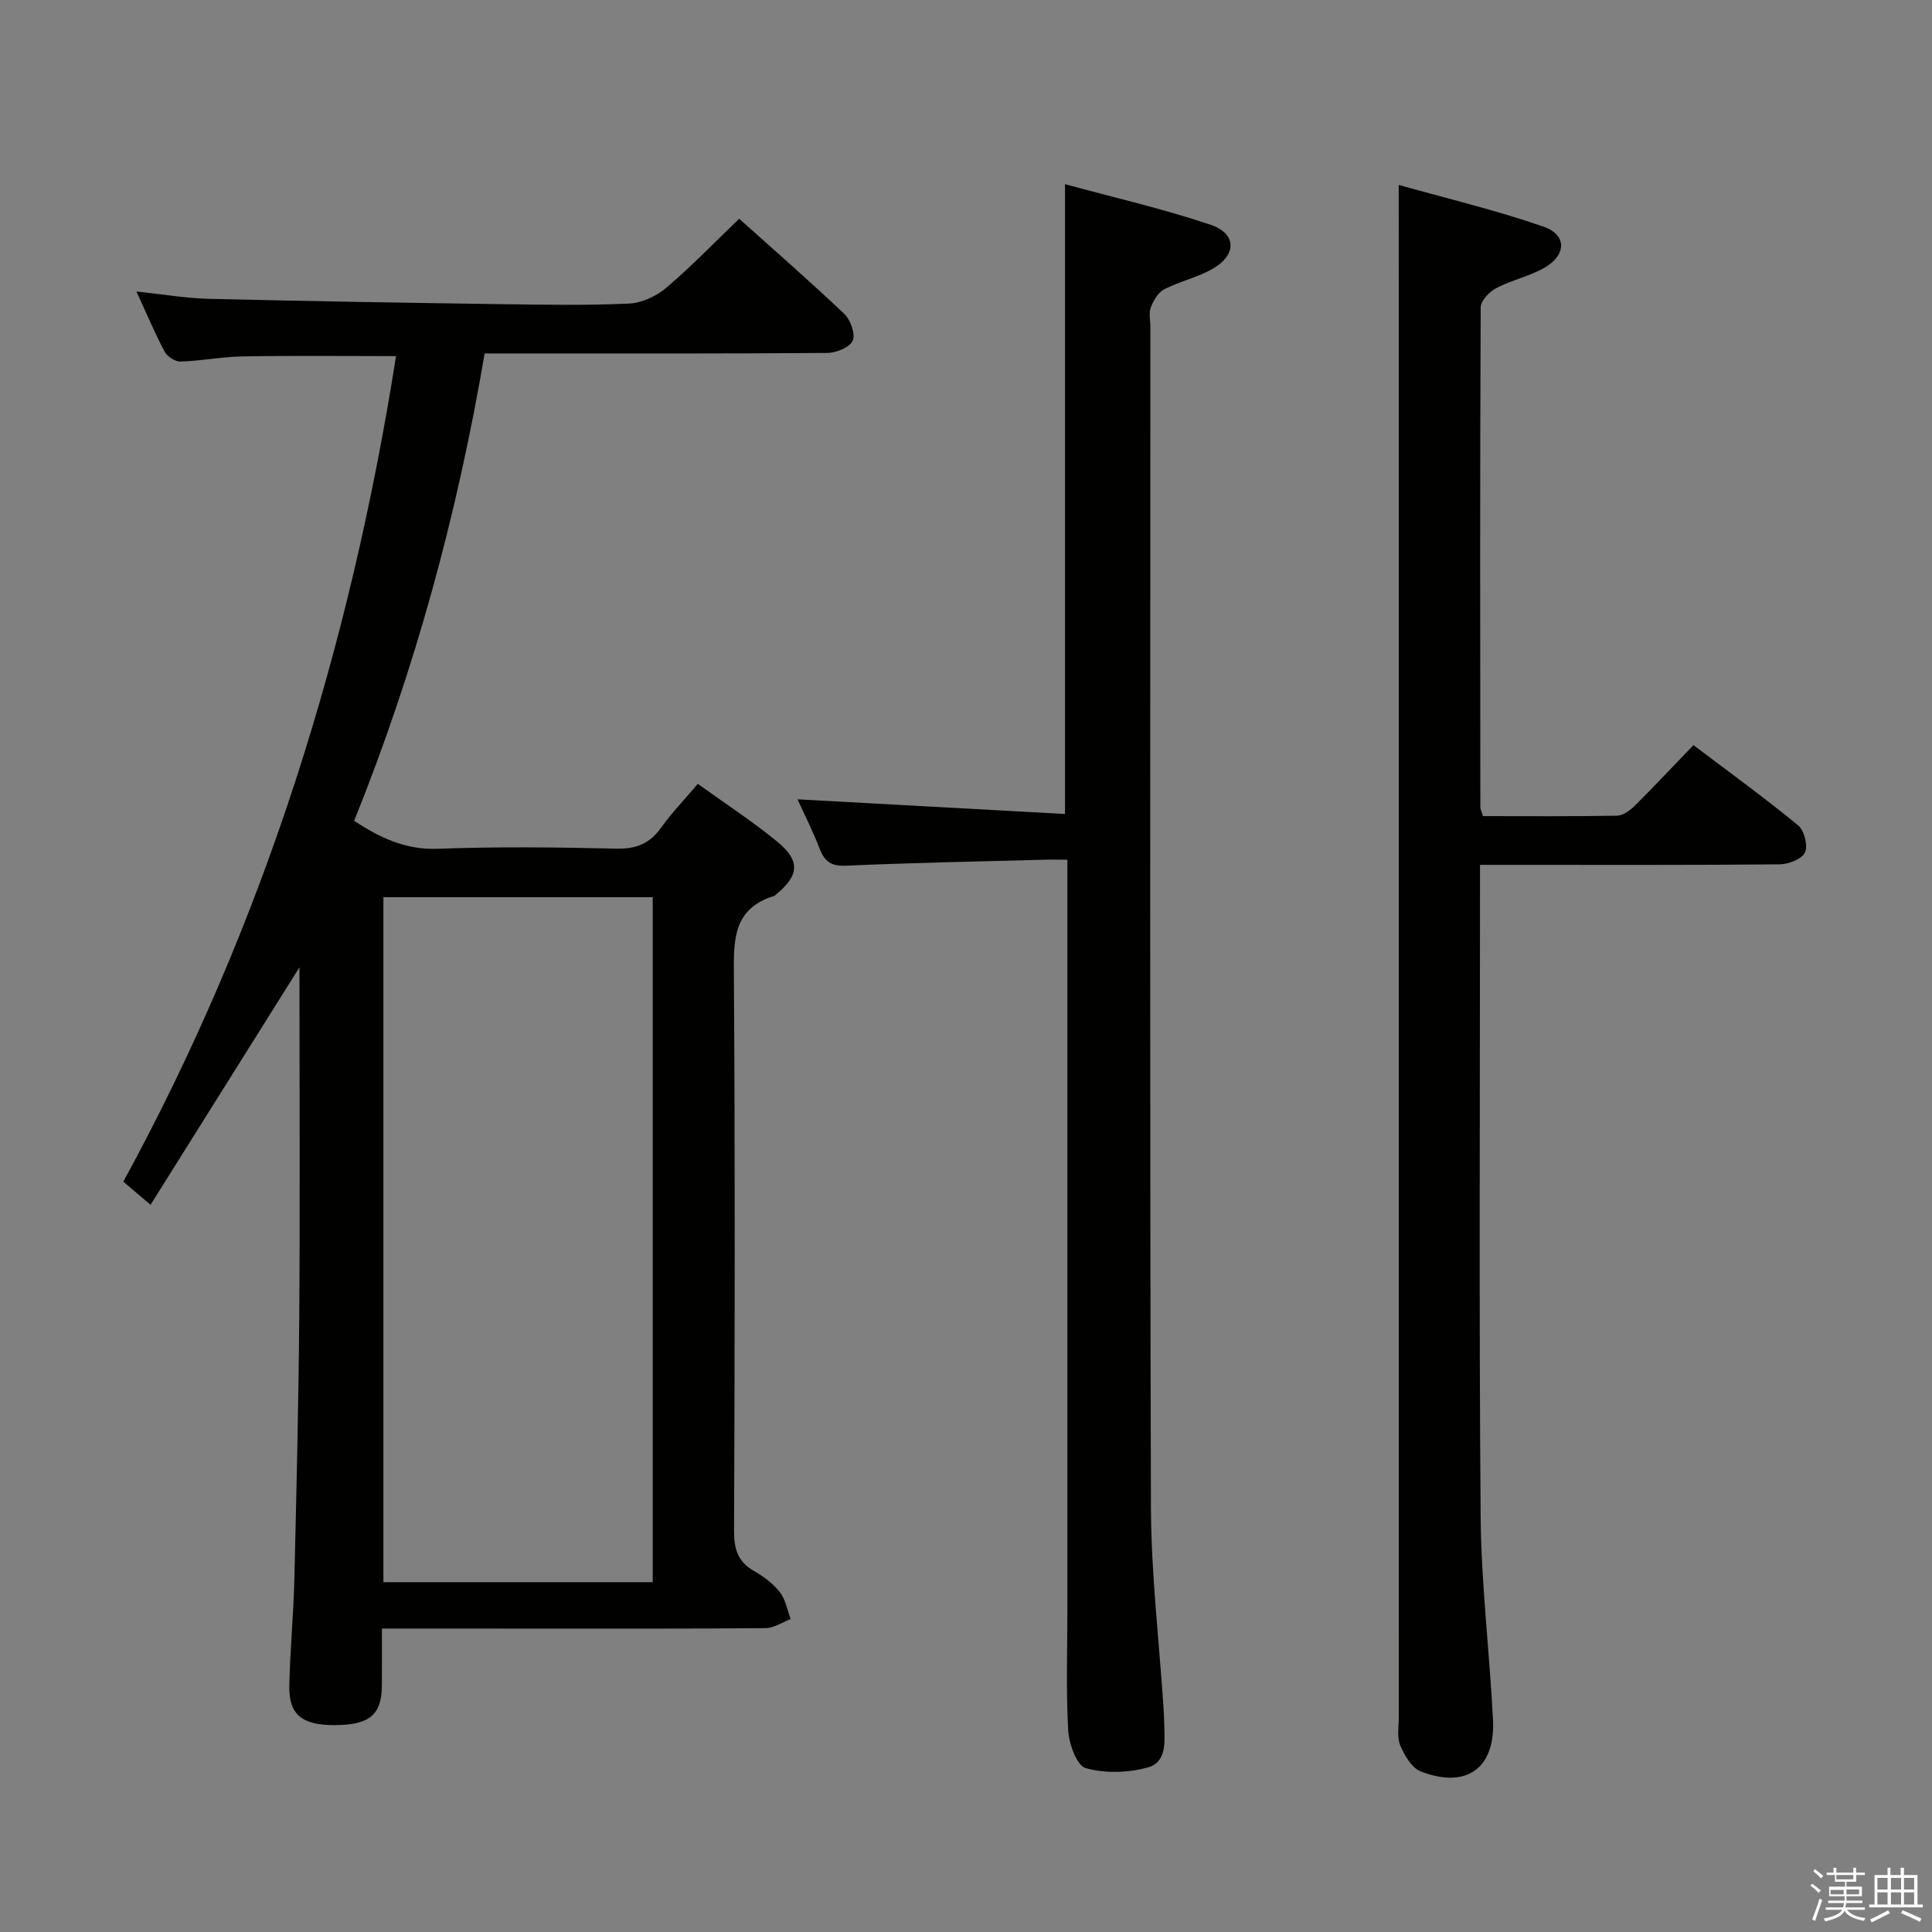 <svg enable-background="new 0 0 400 400" viewBox="0 0 400 400" xmlns="http://www.w3.org/2000/svg"><rect x="0" y="0" width="400" height="400" fill="#808080" stroke="none"/><path d="m374.8 390.4.4-.4c.7.5 1.3 1 1.8 1.4l-.5.5c-.5-.6-1.1-1.1-1.7-1.5zm1 7.3-.6-.3c.5-1.4 1.1-2.8 1.5-4.3.2.1.4.2.6.3-.5 1.3-1 2.8-1.5 4.3zm-.4-10.3.4-.4c.4.3 1 .8 1.7 1.4l-.5.5c-.4-.5-1-1-1.6-1.5zm2.5.3h1.7v-1h.6v1h3.5v-1h.6v1h1.8v.5h-1.8v1.4h-2v1h3.2v2h-3.2v.9h3.3v.5h-3.4c0 .3-.1.6-.1.9h4v.5h-3.7c.7.9 1.9 1.5 3.8 1.7-.1.2-.2.4-.3.6-2.1-.4-3.5-1.1-4-2.1-.4 1-1.8 1.7-4 2.2-.1-.2-.2-.4-.3-.6 2.1-.4 3.4-1 3.8-1.8h-3.4v-.5h3.6c.1-.3.1-.6.2-.9h-3.3v-.5h3.4c0-.3 0-.6 0-.9h-3.2v-2h3.3v-1h-2.1v-1.4h-1.7v-.5zm1.1 3.5v1h2.7c0-.3 0-.4 0-.4 0-.2 0-.2 0-.2 0-.1 0-.2 0-.3h-2.7zm1.2-3v.9h3.5v-.9zm4.7 3h-2.6v.6.4h2.6z" fill="#fbfafc"/><path d="m393.6 386.7h.6v1.5h2.8v6.1h1.1v.6h-11.1v-.6h1.1v-6.1h2.7v-1.5h.6v1.5h2.1v-1.5zm-2.7 8.8.4.6c-1.2.6-2.5 1.3-3.8 1.9-.1-.2-.2-.4-.3-.6 1.2-.6 2.5-1.2 3.7-1.9zm-2.2-6.7v2.4h2.1v-2.4zm0 3v2.5h2.1v-2.5zm2.8-3v2.4h2.1v-2.4zm0 3v2.5h2.1v-2.5zm6 6.1c-1.4-.7-2.7-1.3-3.9-1.8l.3-.6c1.5.6 2.7 1.2 3.9 1.7zm-1.2-9.1h-2.1v2.4h2.1zm-2.1 3v2.5h2.1v-2.5z" fill="#fbfafc"/><g fill="#010100"><path d="m79.07 337.17c0 4.33.03 8.12-.01 11.9-.06 6.02-2.59 8.08-9.85 8.1-6.68.01-9.43-2.19-9.31-8.12.15-7.31.86-14.62 1.04-21.93.44-18.31.88-36.62 1.02-54.93.17-22.83.04-45.66.04-68.5 0-1.08 0-2.16 0-3.42-10.33 16.47-20.44 32.6-30.83 49.17-2.34-1.99-3.81-3.24-5.64-4.79 29.28-53.59 46.98-110.82 56.47-170.92-10.85 0-21.29-.12-31.73.06-4.3.07-8.59.93-12.9 1.07-1.11.03-2.76-1.05-3.3-2.08-2.02-3.8-3.69-7.79-5.82-12.43 5.43.57 10.24 1.41 15.07 1.52 20.3.49 40.61.82 60.92 1.11 8.66.12 17.34.27 25.99-.13 2.64-.12 5.64-1.51 7.69-3.25 5.19-4.41 9.94-9.34 15.12-14.31 7.03 6.3 14.54 12.85 21.76 19.7 1.29 1.23 2.34 4.14 1.75 5.52s-3.38 2.54-5.21 2.56c-21.66.17-43.33.11-65 .11-1.82 0-3.63 0-6 0-5.66 33.27-14.41 65.5-27.02 96.76 5.5 3.61 10.73 6.04 17.35 5.79 12.32-.46 24.67-.31 36.99-.03 4.11.09 6.9-1.09 9.25-4.38 2.21-3.09 4.87-5.85 7.57-9.03 5.7 4.11 11.28 7.74 16.4 11.93 4.87 3.99 4.6 7.03-.19 10.95-.13.11-.24.27-.38.31-8.85 2.71-8.4 9.59-8.36 17 .25 38.16.17 76.33.03 114.49-.01 3.7.75 6.34 4.07 8.25 2 1.14 3.99 2.61 5.39 4.39 1.2 1.52 1.54 3.71 2.27 5.6-1.74.66-3.48 1.87-5.23 1.88-16.83.14-33.66.09-50.5.09-9.46-.01-18.91-.01-28.91-.01zm56.07-9.6c0-47.43 0-94.61 0-141.81-18.87 0-37.29 0-55.76 0v141.81z"/><path d="m289.59 38.29c9.49 2.67 19.9 5.15 29.97 8.63 4.85 1.68 4.79 5.85.26 8.48-3.12 1.81-6.83 2.57-10.03 4.25-1.43.75-3.22 2.61-3.23 3.97-.16 34.49-.11 68.98-.07 103.46 0 .47.26.94.55 1.89 9.2 0 18.48.08 27.76-.09 1.25-.02 2.7-1.11 3.68-2.08 4.01-3.99 7.88-8.12 12.13-12.53 7.51 5.68 14.76 10.93 21.66 16.6 1.28 1.05 2.08 4.21 1.43 5.62-.63 1.37-3.41 2.44-5.26 2.46-18.66.18-37.32.11-55.98.11-1.8 0-3.59 0-6.04 0v5.8c0 42.99-.22 85.97.13 128.96.11 14.1 1.85 28.18 2.56 42.29.5 10-5.5 14.31-14.95 10.65-1.87-.72-3.38-3.32-4.25-5.39-.72-1.72-.3-3.94-.3-5.93-.01-97.13-.01-194.27-.01-291.4-.01-8.25-.01-16.51-.01-25.75z"/><path d="m220.5 38.13c10.21 2.79 20.35 5.1 30.15 8.41 5.4 1.82 5.43 6.23.43 9.1-3.13 1.8-6.82 2.6-10.05 4.26-1.26.65-2.22 2.33-2.77 3.75-.45 1.16-.09 2.63-.09 3.96 0 81.49-.13 162.97.12 244.46.04 13.77 1.69 27.53 2.59 41.3.08 1.16.13 2.33.16 3.49.09 3.52.64 7.94-3.37 9.06-4.06 1.14-8.88 1.27-12.89.15-1.85-.52-3.46-5.03-3.62-7.82-.47-8.31-.17-16.65-.17-24.99 0-49.49 0-98.98 0-148.47 0-2 0-3.99 0-6.8-1.73 0-3.31-.04-4.88.01-13.64.37-27.29.62-40.92 1.23-3.1.14-4.46-.83-5.49-3.52-1.36-3.54-3.09-6.93-4.58-10.22 18.57 1.02 36.91 2.03 55.38 3.04 0-43.91 0-86.61 0-130.4z"/></g></svg>